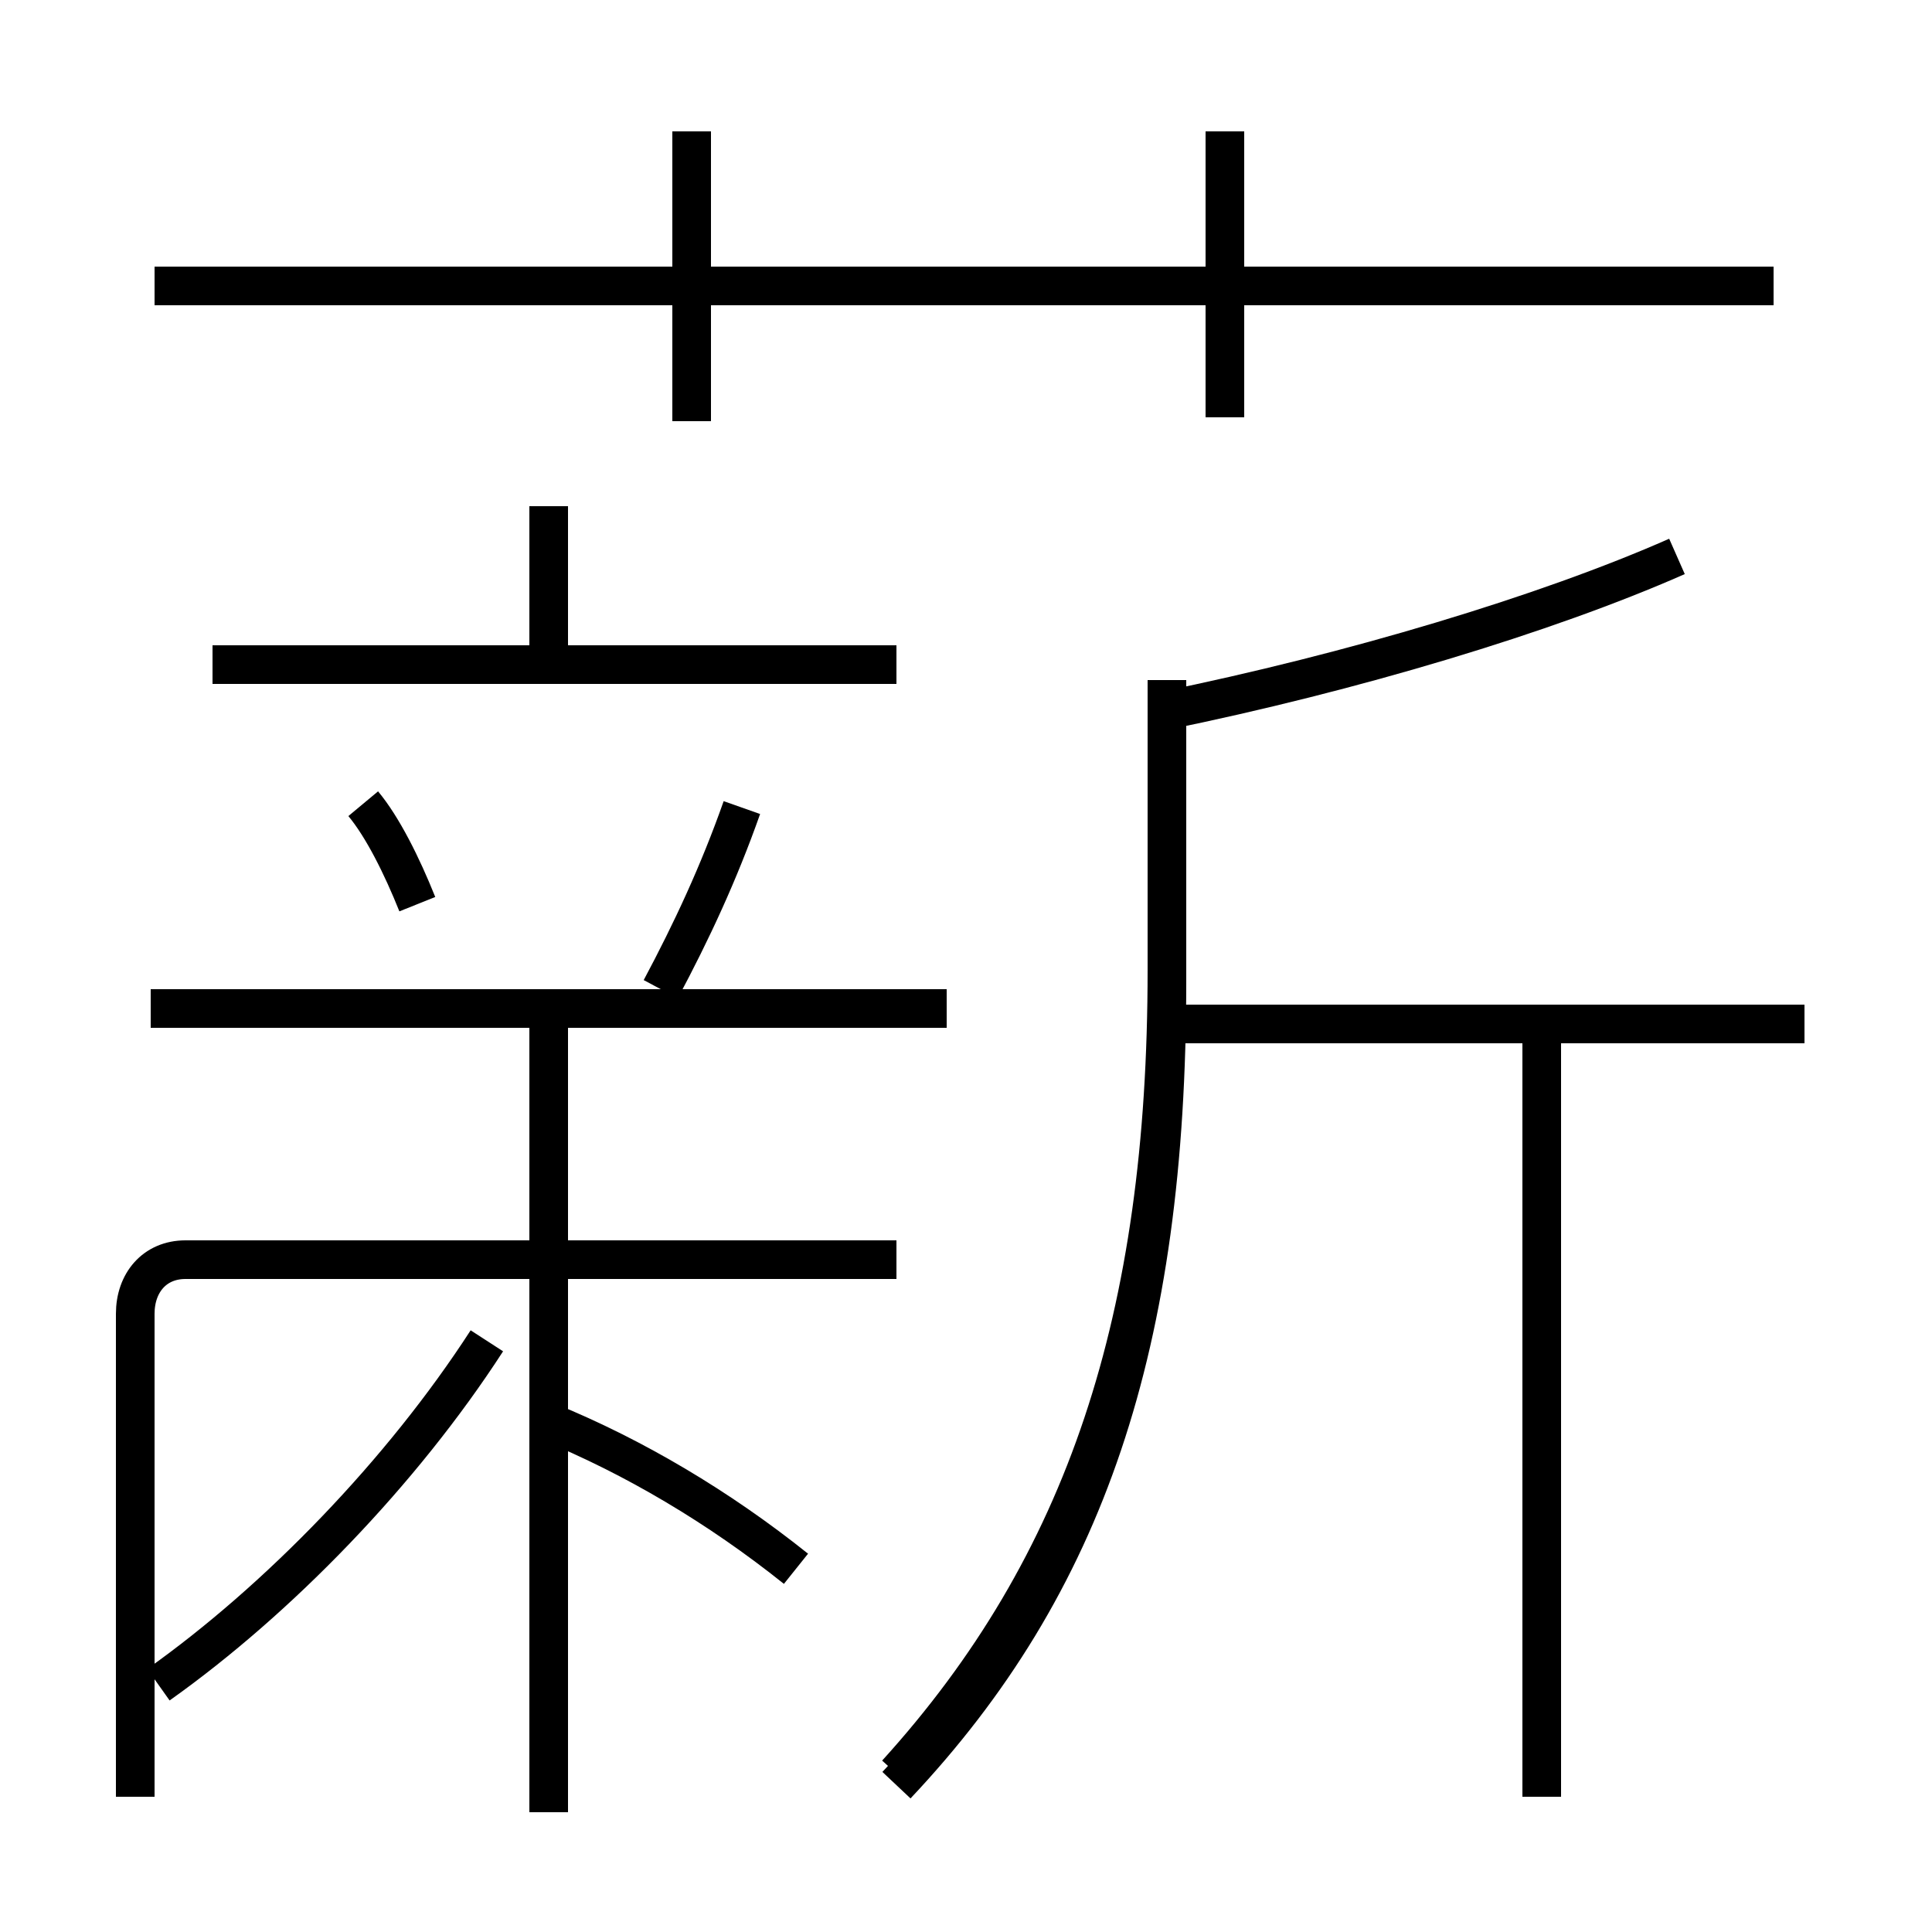 <?xml version='1.0' encoding='utf8'?>
<svg viewBox="0.0 -6.0 50.0 50.0" version="1.1" xmlns="http://www.w3.org/2000/svg">
<rect x="0.0" y="-6.0" width="50.0" height="50.0" fill="#808080" stroke="none"/>
<rect x="-1000" y="-1000" width="2000" height="2000" stroke="white" fill="white"/>
<g style="fill:white;stroke:#000000;  stroke-width:1">
<path d="M 23.2 -11.4 L 4.8 -11.4 C 4.0 -11.4 3.5 -10.8 3.5 -10.0 L 3.5 2.5 M 4.1 -0.4 C 7.2 -2.6 10.4 -5.9 12.6 -9.3 M 14.2 2.9 L 14.2 -17.6 M 20.6 -3.4 C 18.6 -5.0 16.4 -6.3 14.2 -7.2 M 23.2 -26.8 L 5.5 -26.8 M 10.8 -20.6 C 10.4 -21.6 9.9 -22.6 9.4 -23.2 M 24.5 -17.9 L 3.9 -17.9 M 17.1 -18.4 C 17.9 -19.9 18.6 -21.4 19.2 -23.1 M 23.2 2.2 C 28.1 -3.0 30.2 -9.2 30.2 -18.6 L 30.2 -26.4 M 14.2 -26.8 L 14.2 -30.9 M 39.9 2.5 L 39.9 -17.1 M 23.2 1.9 C 28.1 -3.5 30.2 -9.9 30.2 -18.9 L 30.2 -26.4 M 46.7 -17.5 L 30.6 -17.5 M 17.9 -33.1 L 17.9 -40.6 M 45.9 -36.6 L 4.0 -36.6 M 30.1 -25.6 C 35.0 -26.6 40.0 -28.1 43.4 -29.6 M 31.7 -33.2 L 31.7 -40.6 M 17.9 -33.1 L 17.9 -40.6" transform="translate(0.0, 38.0)" />
</g>
</svg>